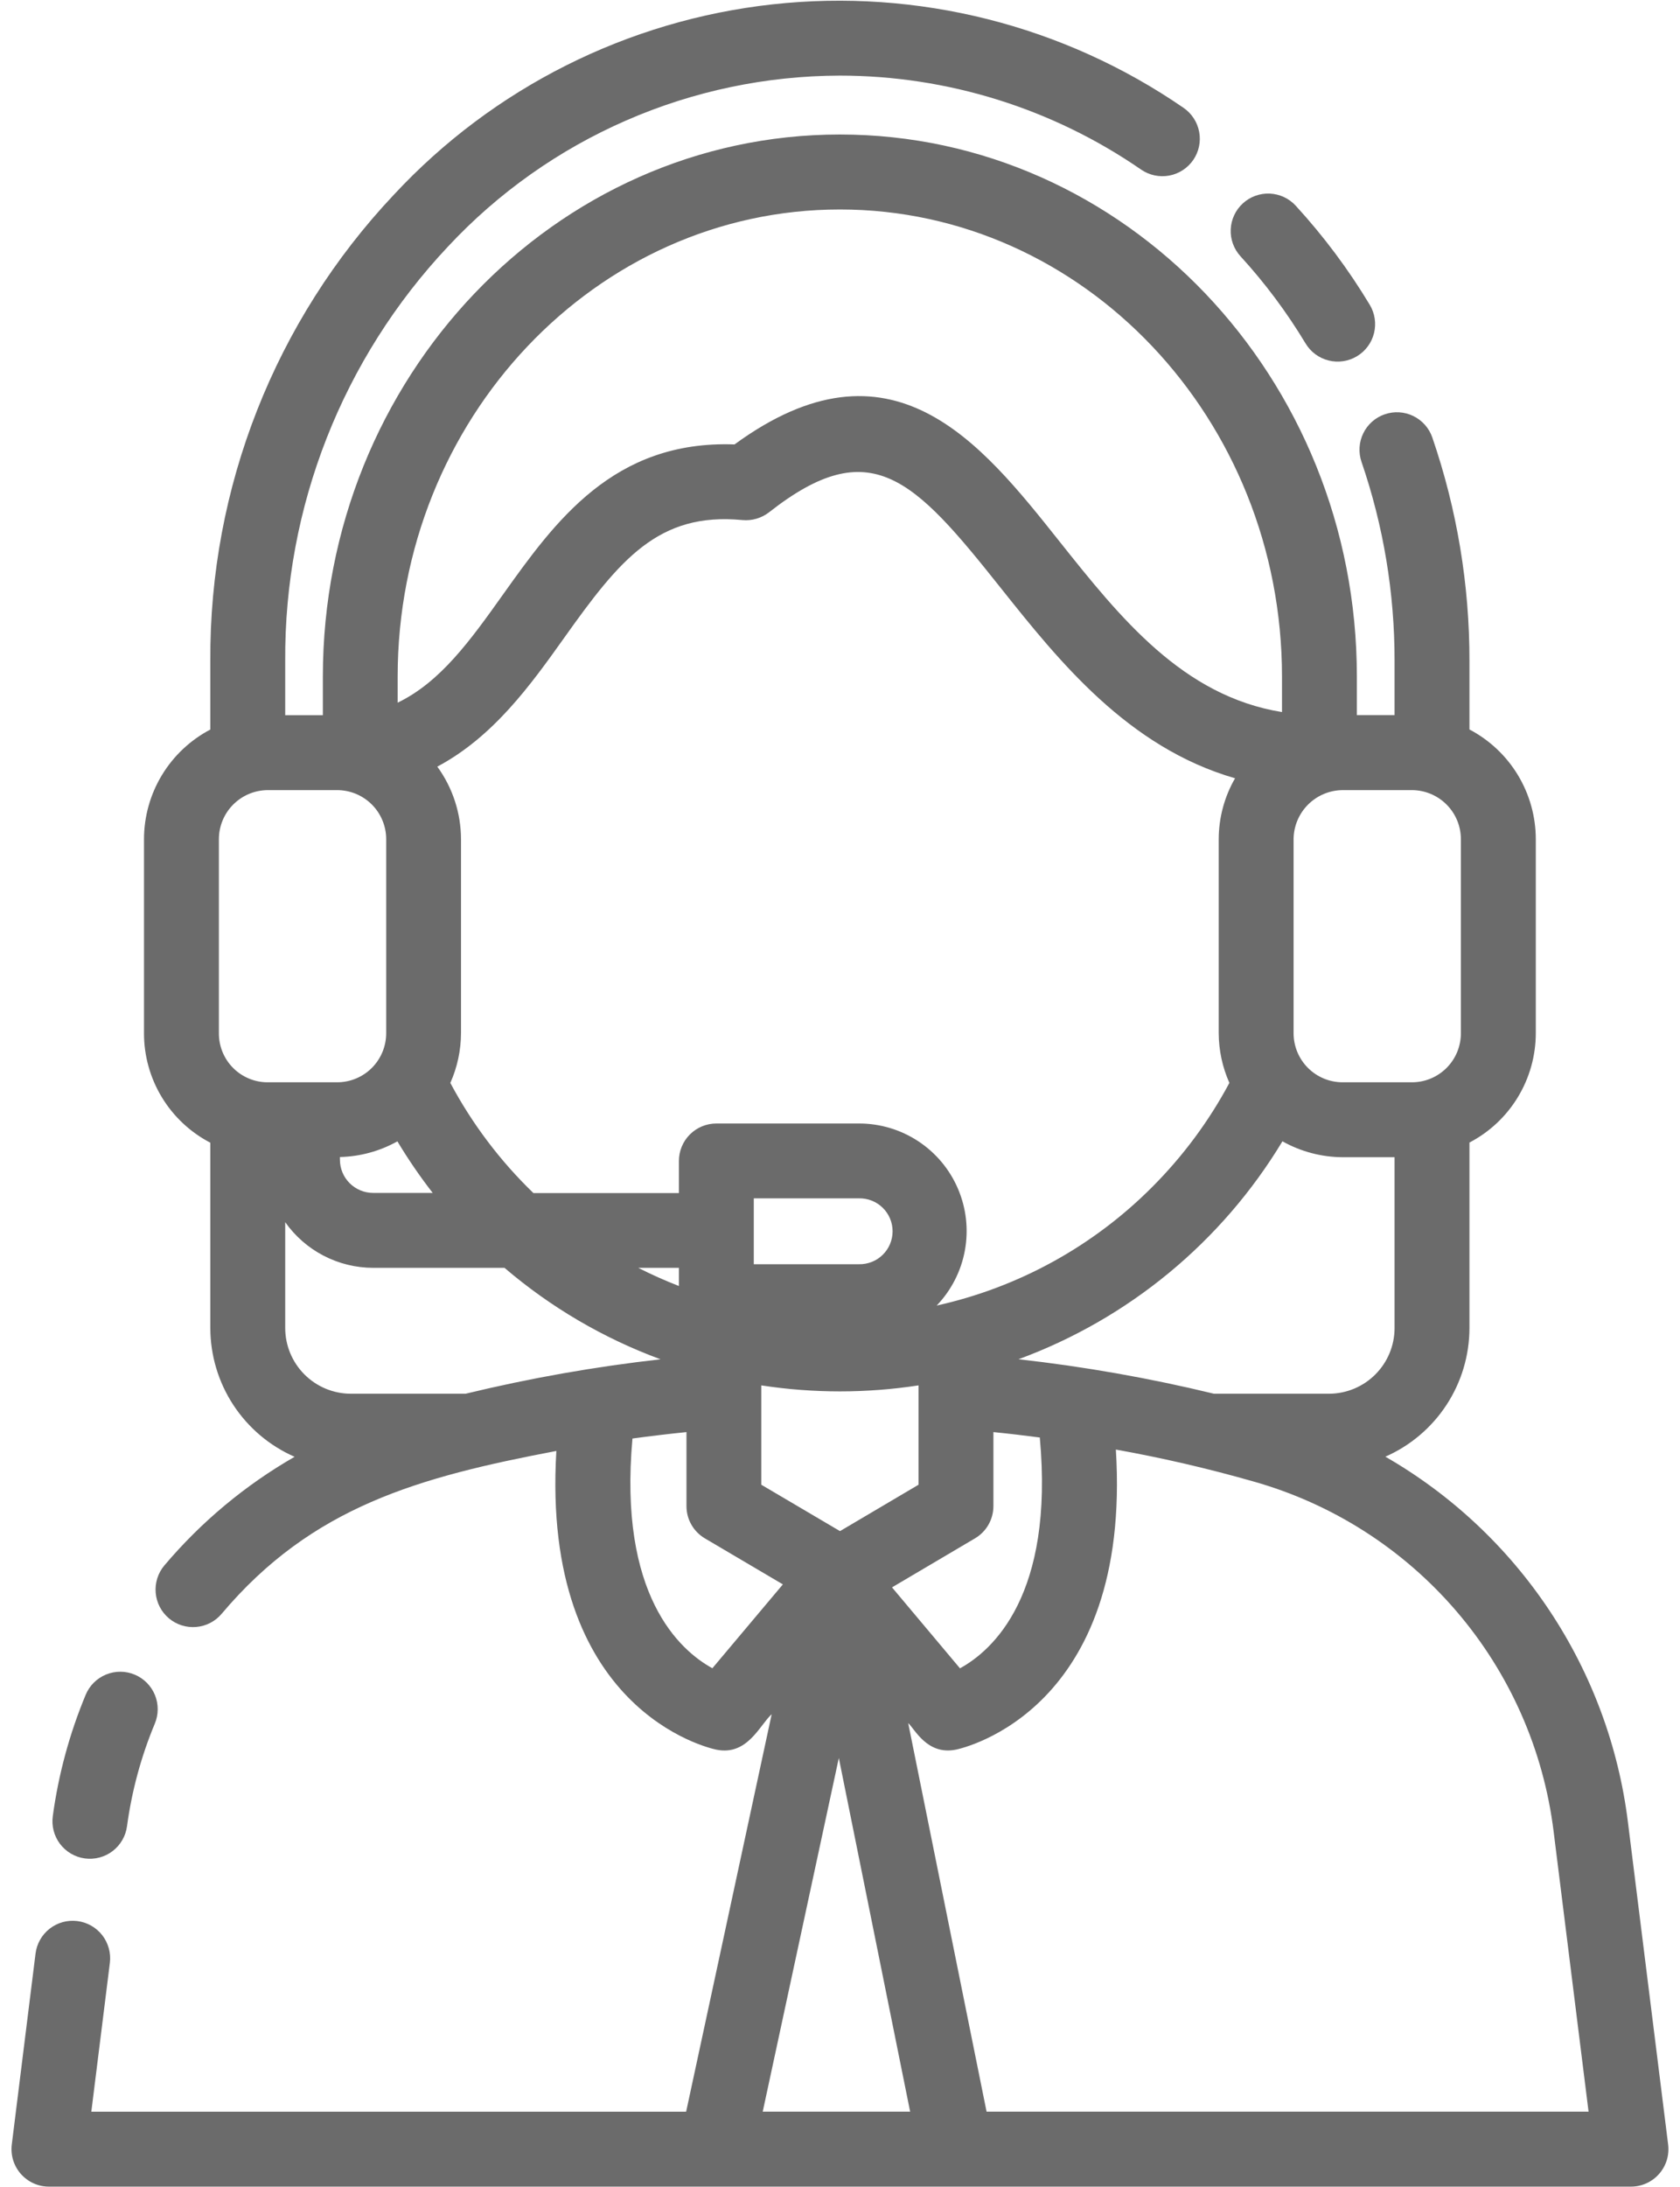 <svg width="73" height="95" viewBox="0 0 73 95" fill="none" xmlns="http://www.w3.org/2000/svg">
<path d="M72.484 93.141L70.737 79.14C70.33 75.859 69.166 72.717 67.337 69.963C65.508 67.208 63.064 64.916 60.198 63.268C61.283 62.791 62.206 62.009 62.855 61.017C63.504 60.025 63.85 58.865 63.851 57.68V49.624C64.721 49.171 65.449 48.488 65.957 47.649C66.465 46.811 66.734 45.849 66.734 44.869V36.446C66.733 35.465 66.463 34.503 65.956 33.663C65.448 32.824 64.72 32.139 63.851 31.683V28.708C63.856 25.406 63.311 22.126 62.238 19.003C62.169 18.801 62.06 18.615 61.919 18.455C61.777 18.295 61.606 18.164 61.414 18.07C61.222 17.976 61.013 17.921 60.8 17.908C60.587 17.895 60.373 17.924 60.171 17.994C59.969 18.063 59.782 18.172 59.622 18.313C59.462 18.455 59.331 18.626 59.238 18.818C59.144 19.01 59.089 19.219 59.076 19.432C59.063 19.645 59.092 19.859 59.161 20.061C60.116 22.844 60.602 25.765 60.597 28.707V31.059H58.959V29.386C58.959 16.404 48.882 5.842 36.495 5.842C24.107 5.842 14.029 16.407 14.029 29.39V31.063H12.393V28.711C12.35 22.02 14.886 15.57 19.475 10.7C21.653 8.367 24.287 6.505 27.213 5.23C30.139 3.954 33.296 3.292 36.488 3.284C41.167 3.285 45.736 4.71 49.587 7.368C49.764 7.489 49.962 7.574 50.171 7.618C50.38 7.662 50.596 7.665 50.806 7.626C51.016 7.587 51.216 7.507 51.395 7.39C51.574 7.274 51.729 7.123 51.85 6.947C51.971 6.77 52.056 6.572 52.1 6.363C52.144 6.154 52.147 5.938 52.107 5.728C52.068 5.518 51.988 5.318 51.871 5.139C51.755 4.959 51.604 4.805 51.428 4.684C46.207 1.091 39.868 -0.504 33.569 0.189C27.269 0.882 21.428 3.817 17.113 8.459C11.95 13.933 9.094 21.186 9.139 28.711V31.686C8.271 32.142 7.543 32.827 7.035 33.666C6.527 34.506 6.258 35.468 6.257 36.449V44.872C6.255 45.853 6.523 46.816 7.031 47.655C7.54 48.495 8.269 49.178 9.139 49.631V57.68C9.141 58.867 9.488 60.028 10.138 61.021C10.789 62.014 11.714 62.797 12.801 63.273C10.655 64.504 8.739 66.102 7.142 67.992C6.864 68.322 6.728 68.749 6.765 69.18C6.801 69.61 7.007 70.008 7.338 70.287C7.668 70.565 8.095 70.701 8.525 70.664C8.956 70.628 9.354 70.422 9.632 70.091C13.557 65.436 18.185 64.156 24.175 63.019C23.503 74.276 30.794 75.923 31.124 75.992C32.475 76.271 33.009 74.927 33.532 74.452L29.814 91.718H3.968L4.774 85.252C4.8 85.04 4.784 84.825 4.727 84.619C4.67 84.413 4.574 84.22 4.442 84.051C4.177 83.711 3.787 83.49 3.359 83.437C3.147 83.41 2.932 83.426 2.726 83.483C2.52 83.54 2.327 83.637 2.158 83.768C1.818 84.033 1.597 84.423 1.544 84.851L0.512 93.144C0.484 93.373 0.504 93.605 0.572 93.825C0.641 94.046 0.755 94.249 0.907 94.422C1.06 94.594 1.248 94.733 1.458 94.828C1.668 94.922 1.896 94.972 2.127 94.972H70.868C71.099 94.972 71.327 94.923 71.538 94.828C71.749 94.733 71.936 94.595 72.09 94.421C72.242 94.248 72.357 94.045 72.425 93.824C72.493 93.603 72.513 93.37 72.484 93.141ZM57.743 60.534H52.751C49.954 59.856 47.117 59.356 44.257 59.036C49.045 57.276 53.09 53.938 55.725 49.57C56.526 50.02 57.429 50.258 58.348 50.261H60.597V57.68C60.597 58.437 60.296 59.162 59.761 59.697C59.226 60.233 58.5 60.533 57.743 60.534ZM41.713 72.46L38.76 68.944L42.366 66.815C42.61 66.671 42.812 66.467 42.952 66.221C43.092 65.976 43.166 65.698 43.166 65.415V62.2C43.838 62.267 44.511 62.346 45.182 62.435C45.811 69.283 43.134 71.682 41.713 72.46ZM9.511 36.446C9.512 35.882 9.736 35.34 10.136 34.941C10.535 34.542 11.076 34.318 11.64 34.317H14.643C14.923 34.316 15.201 34.371 15.46 34.477C15.719 34.584 15.955 34.741 16.153 34.938C16.352 35.136 16.51 35.371 16.617 35.63C16.725 35.888 16.781 36.166 16.781 36.446V44.869C16.782 45.15 16.727 45.428 16.62 45.688C16.513 45.948 16.356 46.184 16.157 46.383C15.958 46.582 15.722 46.739 15.462 46.846C15.203 46.953 14.924 47.008 14.643 47.007H11.64C11.359 47.009 11.081 46.954 10.822 46.847C10.562 46.74 10.326 46.582 10.128 46.383C9.93 46.184 9.774 45.948 9.668 45.688C9.562 45.428 9.509 45.15 9.511 44.869V36.446ZM14.77 50.253C15.645 50.233 16.503 49.999 17.268 49.572C17.734 50.349 18.247 51.097 18.802 51.812H16.212C15.83 51.811 15.463 51.659 15.192 51.388C14.922 51.118 14.77 50.751 14.77 50.368V50.253ZM19.568 47.035C19.872 46.352 20.03 45.614 20.032 44.866V36.446C20.029 35.314 19.668 34.212 19.002 33.297C21.439 32 23.053 29.756 24.516 27.701C26.934 24.303 28.607 22.236 32.262 22.588C32.677 22.626 33.091 22.504 33.42 22.248C37.824 18.791 39.69 20.76 43.49 25.543C46.001 28.694 49.002 32.458 53.666 33.803C53.203 34.607 52.958 35.518 52.956 36.446V44.869C52.958 45.615 53.117 46.352 53.42 47.033C52.532 48.694 51.404 50.214 50.074 51.547C47.507 54.127 44.254 55.917 40.701 56.704C41.336 56.042 41.763 55.209 41.927 54.307C42.092 53.404 41.987 52.474 41.626 51.631C41.266 50.788 40.665 50.07 39.899 49.566C39.133 49.062 38.235 48.794 37.318 48.797H31.127C30.696 48.797 30.282 48.968 29.977 49.273C29.672 49.578 29.5 49.992 29.5 50.424V51.818H23.178C21.732 50.422 20.514 48.809 19.568 47.035ZM61.351 34.317C61.915 34.318 62.456 34.543 62.855 34.942C63.254 35.341 63.478 35.882 63.479 36.446V44.869C63.48 45.149 63.426 45.427 63.32 45.687C63.214 45.946 63.057 46.182 62.859 46.381C62.661 46.579 62.426 46.737 62.167 46.845C61.909 46.952 61.631 47.007 61.351 47.007H58.348C58.067 47.008 57.788 46.953 57.528 46.846C57.269 46.739 57.032 46.582 56.834 46.383C56.635 46.184 56.478 45.948 56.37 45.688C56.263 45.428 56.209 45.15 56.209 44.869V36.446C56.214 35.881 56.441 35.341 56.841 34.942C57.242 34.544 57.783 34.319 58.348 34.317H61.351ZM37.318 54.909H32.754V52.048H37.318C37.509 52.043 37.699 52.077 37.877 52.146C38.055 52.216 38.217 52.321 38.353 52.454C38.49 52.587 38.599 52.746 38.673 52.922C38.747 53.098 38.785 53.287 38.785 53.478C38.785 53.669 38.747 53.858 38.673 54.034C38.599 54.21 38.49 54.37 38.353 54.503C38.217 54.636 38.055 54.741 37.877 54.81C37.699 54.88 37.509 54.913 37.318 54.909ZM29.5 55.066V55.855C28.899 55.622 28.309 55.358 27.734 55.066H29.5ZM33.079 60.171C35.343 60.519 37.648 60.519 39.912 60.171V64.486L36.5 66.501L33.079 64.485V60.171ZM36.495 9.098C47.087 9.098 55.706 18.2 55.706 29.389V30.927C51.391 30.231 48.673 26.828 46.037 23.516C42.608 19.203 38.732 14.327 31.917 19.303C26.657 19.111 24.114 22.656 21.865 25.81C20.43 27.827 19.138 29.622 17.279 30.519V29.389C17.282 18.2 25.902 9.098 36.495 9.098ZM12.393 53.083C12.825 53.694 13.397 54.194 14.062 54.539C14.726 54.884 15.464 55.064 16.212 55.066H21.922C23.929 56.781 26.224 58.126 28.701 59.038C25.849 59.359 23.02 59.859 20.23 60.534H15.247C14.491 60.533 13.765 60.233 13.23 59.697C12.695 59.162 12.394 58.437 12.393 57.68V53.083ZM30.954 72.457C29.527 71.672 26.866 69.28 27.482 62.479C28.264 62.373 29.046 62.279 29.829 62.2V65.415C29.828 65.698 29.902 65.976 30.043 66.222C30.183 66.468 30.385 66.672 30.629 66.816L34.018 68.814L30.954 72.457ZM36.449 76.355L39.548 91.716H33.142L36.449 76.355ZM42.869 91.716L39.463 74.839C39.736 75.072 40.279 76.253 41.544 75.99C41.874 75.921 49.188 74.268 48.487 62.959C50.496 63.319 52.486 63.78 54.448 64.34C57.88 65.305 60.952 67.263 63.275 69.968C65.599 72.673 67.071 76.004 67.508 79.543L69.027 91.716H42.869ZM2.293 78.886C2.539 77.072 3.02 75.298 3.724 73.608C3.89 73.209 4.208 72.894 4.607 72.73C5.007 72.566 5.455 72.567 5.853 72.734C6.251 72.9 6.567 73.218 6.731 73.617C6.895 74.016 6.893 74.464 6.727 74.863C6.131 76.291 5.725 77.791 5.518 79.325C5.489 79.537 5.419 79.741 5.311 79.925C5.203 80.11 5.06 80.271 4.89 80.4C4.72 80.53 4.526 80.624 4.319 80.678C4.113 80.733 3.897 80.746 3.686 80.717C3.474 80.688 3.27 80.618 3.086 80.51C2.901 80.402 2.74 80.259 2.61 80.089C2.481 79.919 2.387 79.725 2.332 79.518C2.278 79.311 2.265 79.096 2.294 78.884L2.293 78.886ZM53.905 11.134C53.613 10.816 53.459 10.396 53.478 9.964C53.496 9.533 53.685 9.127 54.003 8.835C54.321 8.543 54.742 8.39 55.173 8.408C55.604 8.427 56.011 8.616 56.302 8.934C57.516 10.258 58.593 11.7 59.519 13.238C59.629 13.421 59.702 13.624 59.734 13.836C59.766 14.047 59.756 14.263 59.704 14.47C59.653 14.678 59.561 14.873 59.434 15.045C59.307 15.217 59.147 15.362 58.964 15.472C58.781 15.582 58.578 15.656 58.367 15.687C58.155 15.719 57.94 15.709 57.732 15.657C57.525 15.606 57.329 15.514 57.157 15.387C56.986 15.26 56.84 15.1 56.73 14.917C55.916 13.565 54.97 12.298 53.905 11.134Z" fill="#6B6B6B"/>
</svg>
